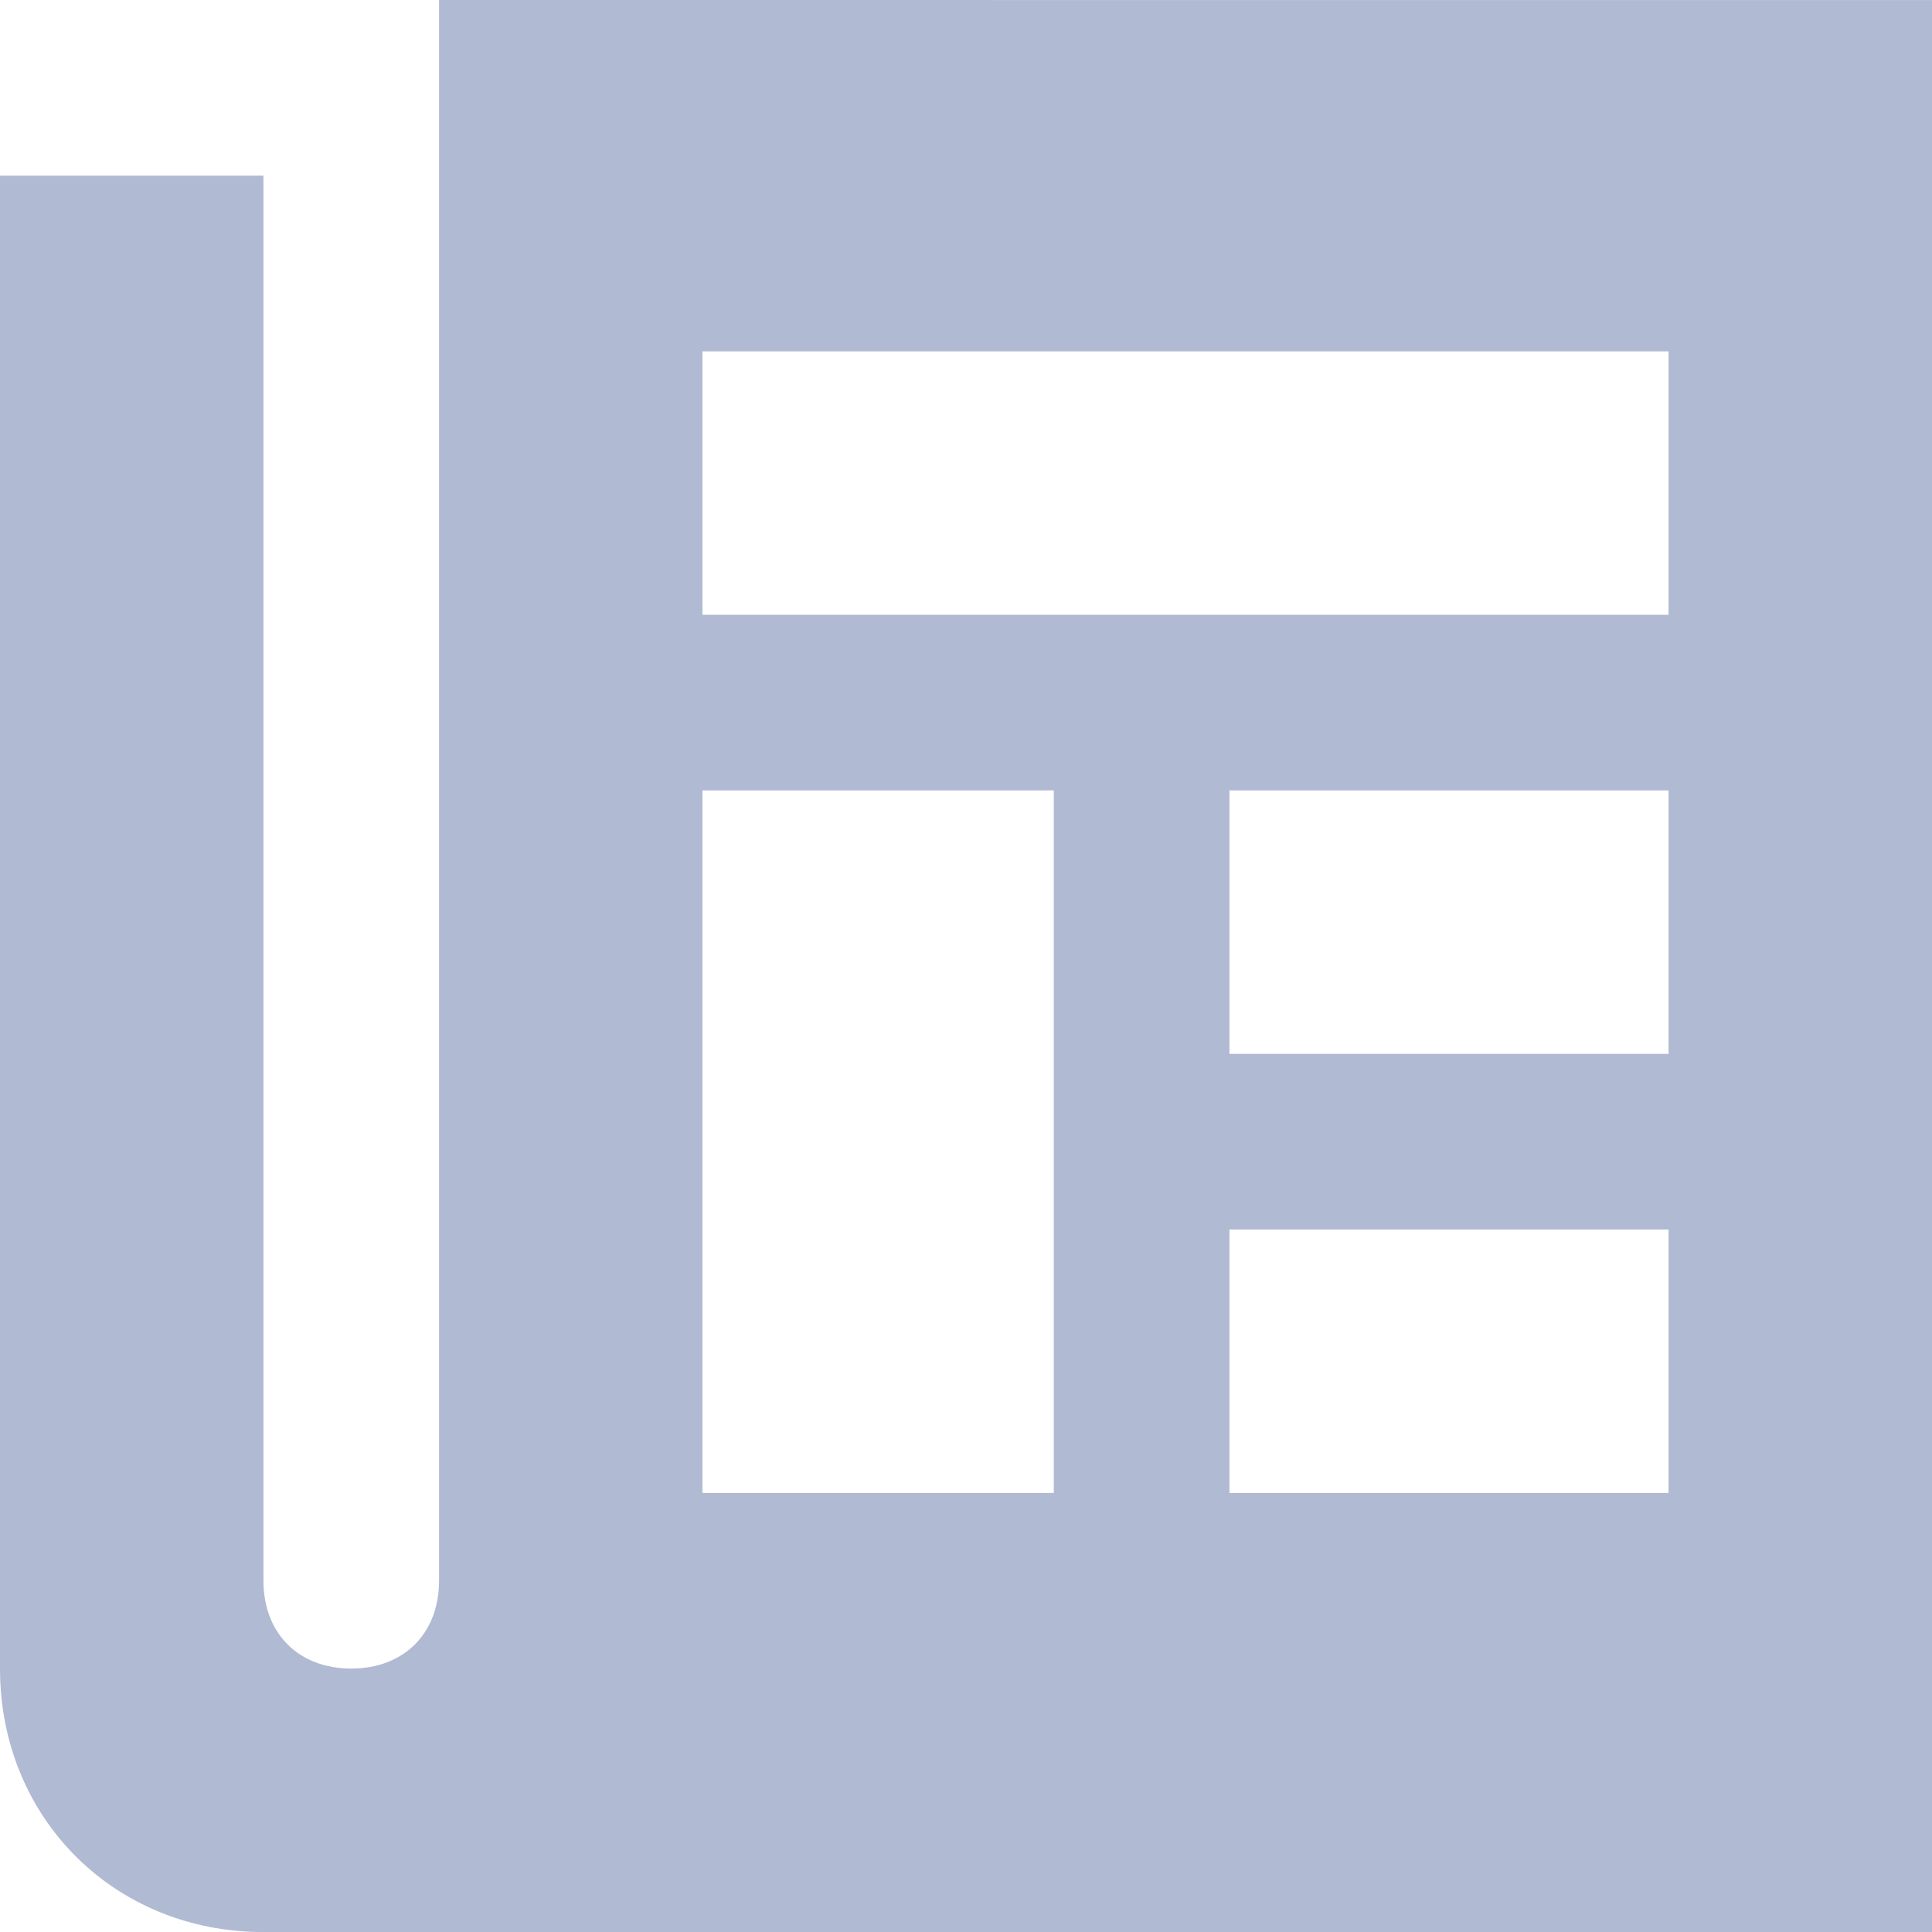 <svg width="28" height="28" viewBox="0 0 28 28" fill="none" xmlns="http://www.w3.org/2000/svg">
<path d="M6.363 0V22.909C6.363 23.673 5.854 24.182 5.091 24.182C4.327 24.182 3.818 23.673 3.818 22.909V2.546H0V24.183C0 26.347 1.654 28.001 3.818 28.001H28V0.001L6.363 0ZM15.272 21.637H10.181V11.455H15.272V21.637ZM24.182 21.637H17.818V17.819H24.182V21.637ZM24.182 15.273H17.818V11.455H24.182V15.273ZM24.182 8.91H10.181V5.092H24.182V8.91Z" fill="#B1BAD3"/>
</svg>
